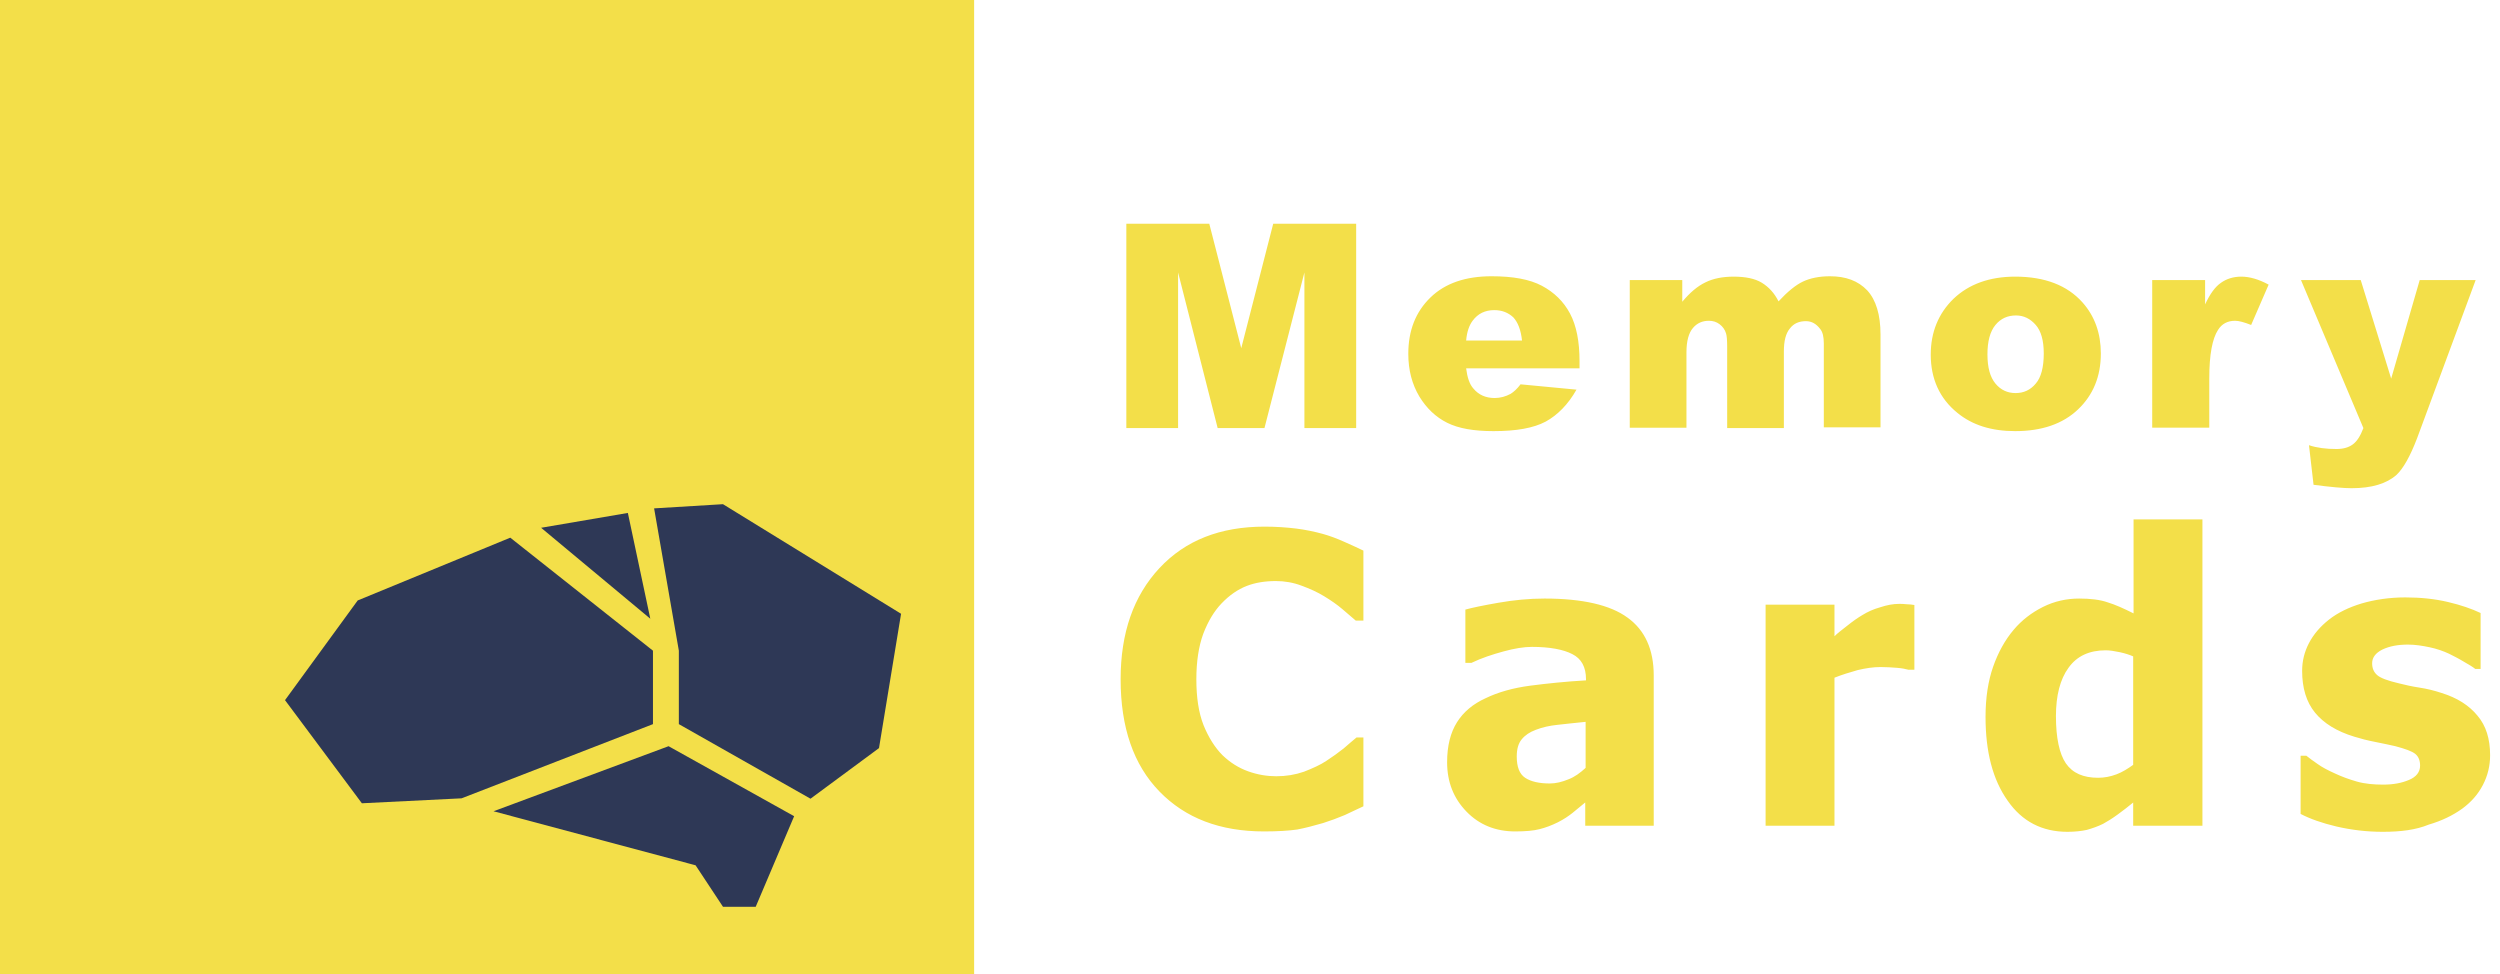 <?xml version="1.0" encoding="utf-8"?>
<!-- Generator: Adobe Illustrator 21.1.0, SVG Export Plug-In . SVG Version: 6.00 Build 0)  -->
<svg version="1.1" id="Слой_1" xmlns="http://www.w3.org/2000/svg" xmlns:xlink="http://www.w3.org/1999/xlink" x="0px" y="0px"
	 viewBox="0 0 657 256" style="enable-background:new 0 0 657 256;" xml:space="preserve">
<style type="text/css">
	.st0{fill:#F3DF49;}
	.st1{fill:#2E3856;}
</style>
<path class="st0" d="M0,0h256v256H0V0z"/>
<path class="st1" d="M175.7,196.1l33,18.4l-10.1,23.8H190l-7.2-10.9l-53.1-14.2L175.7,196.1z M134.1,141.3l37.5,29.7v19.3
	l-50.3,19.5l-26.2,1.3l-20.2-27.1L94,157.8L134.1,141.3z M190,132.5l46.8,28.8l-5.8,35.3l-18,13.3l-34.6-19.6V171l-6.5-37.4
	L190,132.5z M165,134.8l5.9,27.8l-28.7-23.9L165,134.8z"/>
<path class="st0" d="M332.2,218.5c-11.6,0-20.7-3.5-27.5-10.5c-6.8-7-10.2-16.8-10.2-29.5c0-12.2,3.4-21.9,10.2-29.2
	c6.8-7.3,16-10.9,27.6-10.9c3.1,0,5.8,0.2,8.3,0.5c2.4,0.3,4.8,0.8,7,1.4c1.8,0.5,3.7,1.2,5.7,2.1c2.1,0.9,3.7,1.7,5,2.3v18.4h-2
	c-0.9-0.8-2.1-1.8-3.5-3c-1.4-1.2-3-2.3-4.8-3.4c-1.8-1.1-3.8-2-6-2.8c-2.1-0.8-4.4-1.2-6.7-1.2c-2.8,0-5.4,0.4-7.7,1.3
	c-2.3,0.9-4.5,2.4-6.6,4.6c-1.9,2-3.5,4.6-4.8,8c-1.2,3.3-1.8,7.3-1.8,11.9c0,4.8,0.6,8.8,1.9,12.1c1.3,3.2,3,5.9,5,7.9
	c2,1.9,4.2,3.3,6.7,4.2c2.5,0.9,5,1.3,7.4,1.3c2.6,0,5-0.4,7.3-1.2c2.3-0.9,4.3-1.8,5.8-2.8c1.7-1.1,3.2-2.2,4.6-3.3
	c1.3-1.1,2.4-2.1,3.4-2.9h1.8v18.1c-1.4,0.7-3.1,1.4-4.9,2.3c-1.9,0.8-3.8,1.5-5.7,2.1c-2.4,0.7-4.7,1.3-6.8,1.7
	C338.8,218.3,335.9,218.5,332.2,218.5z M416.7,201.8v-12.1c-3.1,0.3-5.6,0.6-7.5,0.8c-1.9,0.2-3.8,0.6-5.6,1.3
	c-1.6,0.6-2.8,1.4-3.7,2.5c-0.9,1.1-1.3,2.6-1.3,4.5c0,2.7,0.7,4.6,2.2,5.6c1.5,1,3.7,1.5,6.5,1.5c1.6,0,3.2-0.4,4.9-1.1
	C413.8,204.2,415.3,203.1,416.7,201.8z M416.7,210.8c-1.2,1-2.4,2-3.4,2.8c-1,0.8-2.3,1.7-3.9,2.5c-1.6,0.8-3.2,1.4-4.8,1.8
	c-1.5,0.4-3.7,0.6-6.4,0.6c-5.1,0-9.4-1.7-12.8-5.2c-3.4-3.5-5.1-7.8-5.1-13c0-4.3,0.9-7.8,2.6-10.5c1.7-2.7,4.2-4.8,7.5-6.3
	c3.3-1.6,7.2-2.7,11.7-3.3c4.6-0.6,9.5-1.1,14.7-1.4v-0.3c0-3.2-1.2-5.4-3.6-6.6c-2.3-1.2-5.9-1.9-10.6-1.9c-2.1,0-4.6,0.4-7.5,1.2
	c-2.9,0.8-5.7,1.7-8.4,3h-1.6v-14c1.8-0.5,4.7-1.1,8.7-1.8c4-0.7,8-1.1,12.1-1.1c10,0,17.3,1.7,21.8,5c4.6,3.3,6.9,8.4,6.9,15.2V217
	h-18V210.8z M503,176h-1.5c-0.7-0.2-1.7-0.4-3-0.5c-1.3-0.1-2.8-0.2-4.3-0.2c-1.9,0-3.9,0.3-6,0.8c-2.1,0.6-4.1,1.2-6.1,2V217H464
	v-58.1h18.1v8.3c0.8-0.8,2-1.7,3.4-2.8c1.5-1.2,2.8-2.1,4-2.8c1.3-0.8,2.8-1.5,4.6-2c1.8-0.6,3.4-0.9,5-0.9c0.6,0,1.2,0,2,0.1
	c0.7,0,1.4,0.1,2,0.2V176z M578.7,217h-18.1v-6.1c-1.2,1-2.5,2-4,3.1c-1.5,1.1-2.8,1.9-3.9,2.5c-1.4,0.7-2.9,1.2-4.3,1.6
	c-1.4,0.3-3.1,0.5-5.1,0.5c-6.6,0-11.9-2.7-15.7-8.2c-3.9-5.5-5.8-12.8-5.8-22c0-5.1,0.7-9.5,2-13.2c1.3-3.7,3.1-7,5.4-9.7
	c2.1-2.5,4.7-4.5,7.7-6c3-1.5,6.2-2.2,9.5-2.2c3,0,5.5,0.3,7.5,1c2,0.6,4.2,1.6,6.8,2.9v-24.7h18.1V217z M560.6,201v-28.5
	c-0.9-0.4-2.1-0.8-3.5-1.1c-1.4-0.3-2.7-0.5-3.7-0.5c-4.3,0-7.6,1.5-9.8,4.6c-2.2,3-3.3,7.3-3.3,12.7c0,5.7,0.9,9.9,2.6,12.4
	c1.8,2.6,4.6,3.8,8.5,3.8c1.6,0,3.2-0.3,4.8-0.9C557.8,202.9,559.2,202,560.6,201z M626.2,218.6c-4.3,0-8.3-0.5-12.2-1.4
	c-3.8-0.9-6.9-2-9.4-3.3v-15.3h1.5c0.9,0.7,1.8,1.4,3,2.2c1.1,0.8,2.6,1.6,4.6,2.5c1.7,0.8,3.6,1.5,5.7,2.1c2.1,0.6,4.5,0.8,6.9,0.8
	c2.6,0,4.8-0.4,6.7-1.2c2-0.8,3-2.1,3-3.8c0-1.3-0.4-2.4-1.3-3.1c-0.9-0.7-2.6-1.3-5.2-2c-1.4-0.3-3.1-0.7-5.2-1.1
	c-2.1-0.4-4-0.9-5.6-1.4c-4.6-1.4-8-3.5-10.3-6.3c-2.3-2.8-3.4-6.5-3.4-11c0-2.6,0.6-5,1.8-7.3c1.2-2.3,3-4.4,5.3-6.2
	c2.3-1.8,5.2-3.2,8.5-4.2c3.4-1,7.3-1.6,11.5-1.6c4.1,0,7.8,0.4,11.2,1.2c3.4,0.8,6.3,1.8,8.6,2.9v14.7h-1.4c-0.6-0.5-1.6-1.1-3-1.9
	c-1.3-0.8-2.7-1.5-3.9-2.1c-1.5-0.7-3.2-1.3-5.1-1.7c-1.9-0.4-3.8-0.7-5.7-0.7c-2.6,0-4.8,0.4-6.7,1.3c-1.8,0.9-2.7,2.1-2.7,3.6
	c0,1.3,0.4,2.3,1.3,3.1s2.8,1.5,5.8,2.2c1.6,0.4,3.3,0.8,5.3,1.1c2,0.3,4,0.8,5.8,1.4c4.2,1.3,7.3,3.3,9.5,6c2.2,2.6,3.3,6,3.3,10.4
	c0,2.7-0.6,5.3-1.9,7.8c-1.3,2.5-3.1,4.5-5.4,6.2c-2.5,1.8-5.4,3.2-8.8,4.2C634.9,218.1,630.9,218.6,626.2,218.6z"/>
<path class="st0" d="M296,58.8h21.8l8.4,32.7l8.4-32.7h21.8v53.7h-13.6V71.6l-10.5,40.9H320l-10.4-40.9v40.9H296V58.8z M415.2,96.8
	h-29.9c0.3,2.4,0.9,4.2,1.9,5.3c1.4,1.7,3.3,2.5,5.6,2.5c1.5,0,2.9-0.4,4.2-1.1c0.8-0.5,1.7-1.3,2.6-2.5l14.7,1.4
	c-2.2,3.9-5,6.7-8.1,8.4c-3.2,1.7-7.7,2.5-13.7,2.5c-5.2,0-9.2-0.7-12.2-2.2c-3-1.5-5.4-3.8-7.3-6.9c-1.9-3.2-2.9-6.9-2.9-11.2
	c0-6.1,1.9-11,5.8-14.8c3.9-3.8,9.3-5.6,16.1-5.6c5.6,0,10,0.8,13.2,2.5c3.2,1.7,5.7,4.1,7.4,7.3c1.7,3.2,2.5,7.4,2.5,12.5V96.8z
	 M400,89.6c-0.3-2.9-1.1-4.9-2.3-6.2c-1.3-1.2-2.9-1.9-5-1.9c-2.4,0-4.3,0.9-5.7,2.8c-0.9,1.2-1.5,2.9-1.7,5.2H400z M428.2,73.6
	h13.9v5.7c2-2.4,4-4.1,6.1-5.1c2-1,4.5-1.5,7.4-1.5c3.1,0,5.6,0.5,7.4,1.6s3.3,2.7,4.4,4.9c2.3-2.5,4.5-4.3,6.4-5.2
	c1.9-0.9,4.3-1.4,7.1-1.4c4.2,0,7.4,1.2,9.8,3.7c2.3,2.5,3.5,6.4,3.5,11.6v24.4h-14.9V90.3c0-1.8-0.3-3.1-1-3.9c-1-1.3-2.2-2-3.7-2
	c-1.8,0-3.2,0.6-4.2,1.9c-1.1,1.3-1.6,3.3-1.6,6.1v20.1h-14.9V91.1c0-1.7-0.1-2.9-0.3-3.5c-0.3-1-0.9-1.8-1.7-2.4
	c-0.8-0.6-1.7-0.9-2.8-0.9c-1.7,0-3.1,0.6-4.2,1.9c-1.1,1.3-1.7,3.4-1.7,6.4v19.8h-14.9V73.6z M507.4,93.2c0-5.9,2-10.8,6-14.7
	c4-3.8,9.4-5.8,16.2-5.8c7.8,0,13.7,2.3,17.7,6.8c3.2,3.6,4.8,8.1,4.8,13.4c0,6-2,10.9-6,14.7c-4,3.8-9.5,5.7-16.5,5.7
	c-6.3,0-11.3-1.6-15.2-4.8C509.7,104.7,507.4,99.5,507.4,93.2z M522.3,93.1c0,3.5,0.7,6,2.1,7.7c1.4,1.7,3.2,2.5,5.3,2.5
	c2.1,0,3.9-0.8,5.3-2.5c1.4-1.6,2.1-4.3,2.1-7.9c0-3.4-0.7-5.9-2.1-7.5c-1.4-1.6-3.1-2.5-5.2-2.5c-2.2,0-4,0.8-5.4,2.5
	S522.3,89.7,522.3,93.1z M565.5,73.6h14V80c1.3-2.8,2.7-4.7,4.2-5.7c1.4-1,3.2-1.6,5.3-1.6c2.2,0,4.6,0.7,7.2,2.1l-4.6,10.6
	c-1.8-0.7-3.2-1.1-4.2-1.1c-2,0-3.5,0.8-4.5,2.4c-1.5,2.3-2.3,6.5-2.3,12.7v13h-15V73.6z M604.7,73.6h15.7l8,25.9l7.5-25.9h14.7
	l-15.4,41.6c-1.8,4.7-3.6,7.9-5.4,9.6c-2.6,2.3-6.5,3.5-11.8,3.5c-2.1,0-5.5-0.3-10-0.9l-1.2-10.4c2.1,0.7,4.5,1,7.2,1
	c1.8,0,3.2-0.4,4.3-1.2c1.1-0.8,2-2.2,2.8-4.3L604.7,73.6z"/>
</svg>
